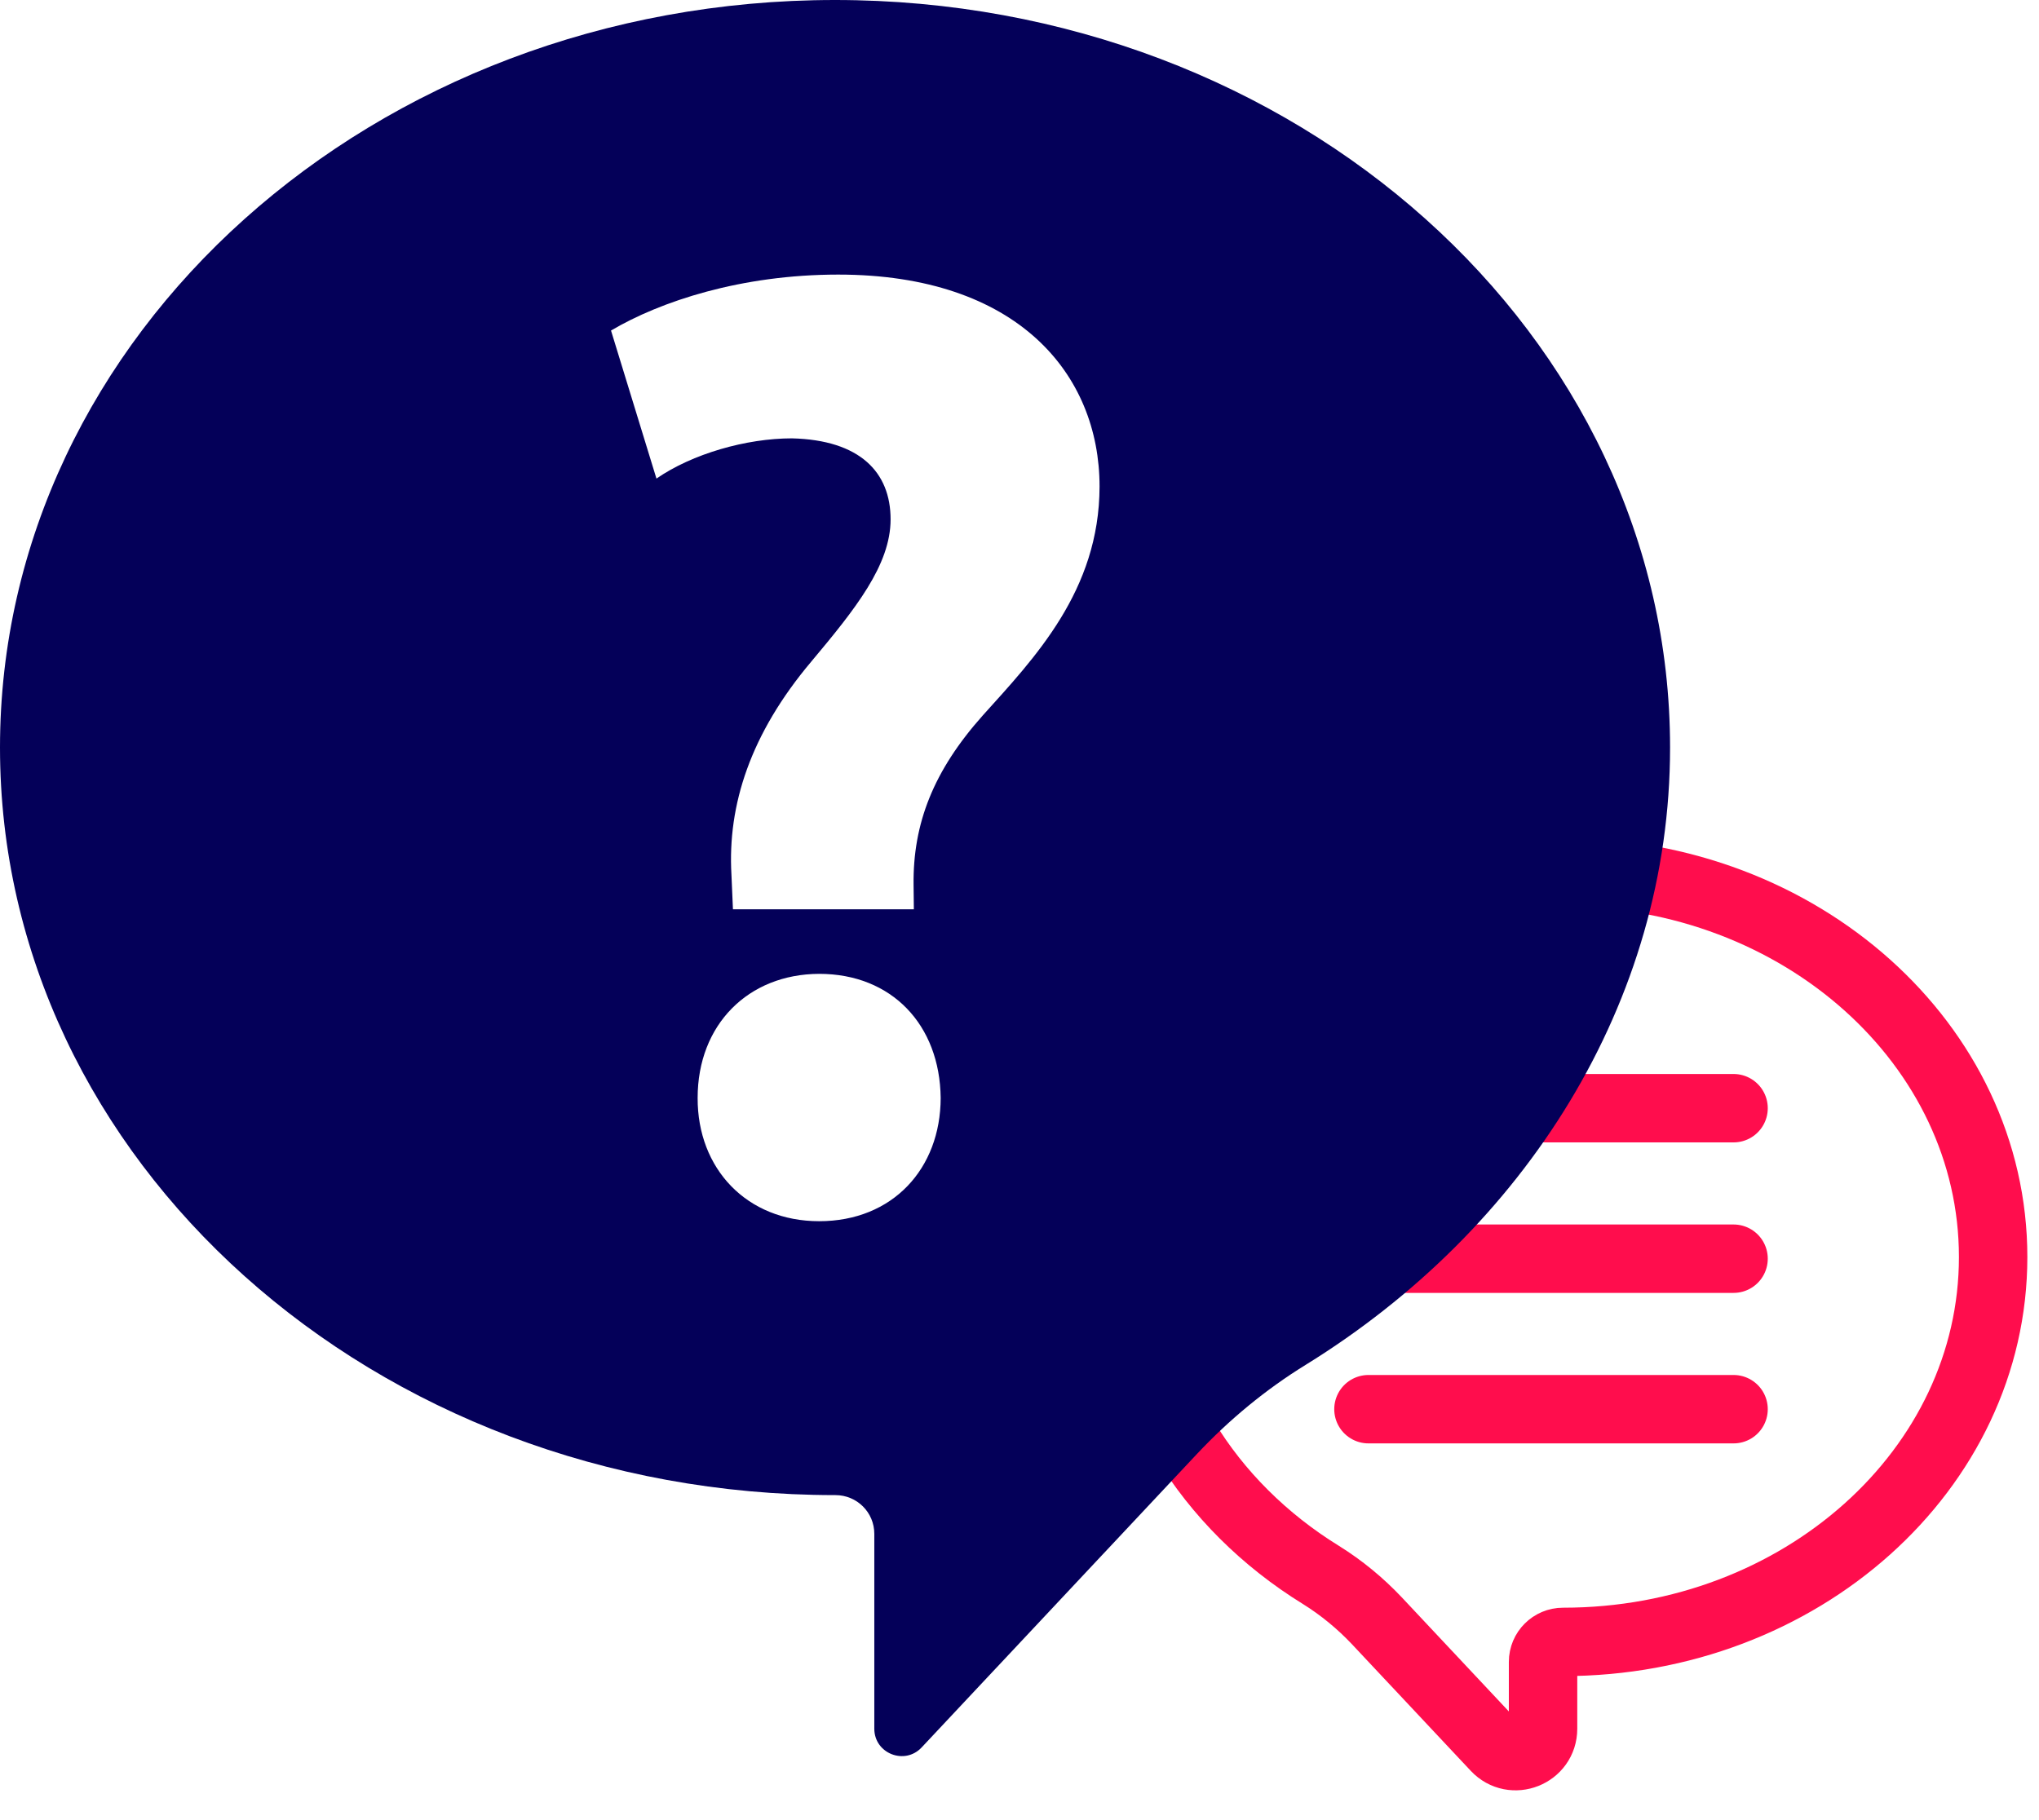 <svg width="149" height="133" viewBox="0 0 149 133" fill="none" xmlns="http://www.w3.org/2000/svg">
<path d="M100.609 118.46L109.3 127.724C110.54 129.046 112.759 128.168 112.759 126.355V121.47C112.759 120.66 113.419 120.01 114.219 120.01H114.229C131.579 120.01 145.649 107.41 145.649 91.88C145.649 76.35 131.579 63.75 114.229 63.75C96.879 63.75 82.809 76.35 82.809 91.88C82.809 101.49 88.289 110.03 96.519 115.11C98.029 116.05 99.399 117.18 100.609 118.46Z" stroke="#FF0D4D" stroke-width="5" stroke-miterlimit="10" stroke-linecap="round"/>
<path d="M100 81H126.68" stroke="#FF0D4D" stroke-width="5" stroke-miterlimit="10" stroke-linecap="round"/>
<path d="M100 92H126.68" stroke="#FF0D4D" stroke-width="5" stroke-miterlimit="10" stroke-linecap="round"/>
<path d="M100 103H126.68" stroke="#FF0D4D" stroke-width="5" stroke-miterlimit="10" stroke-linecap="round"/>
<path d="M61.02 0C27.32 0 0 24.46 0 54.64C0 84.82 27.32 109.28 61.02 109.28C61.03 109.28 61.04 109.28 61.05 109.28C62.62 109.28 63.89 110.54 63.89 112.11V126.354C63.89 128.167 66.109 129.045 67.349 127.723L87.48 106.26C89.83 103.76 92.49 101.56 95.41 99.76C111.39 89.89 122.04 73.3 122.04 54.64C122.04 24.46 94.72 0 61.02 0ZM59.86 89.26C54.57 89.26 50.96 85.42 50.98 80.25C50.98 74.9 54.67 71.2 59.86 71.18C65.16 71.18 68.68 74.9 68.74 80.25C68.73 85.42 65.23 89.26 59.86 89.26ZM71.81 52.3C68.22 56.33 66.7 60.19 66.76 64.7L66.78 66.46H53.56L53.45 63.93C53.16 58.84 54.83 53.64 59.29 48.35C62.5 44.52 65.08 41.3 65.08 37.96C65.08 34.51 62.83 32.16 57.87 32.04C54.53 32.04 50.59 33.17 47.97 34.98L44.65 24.16C48.25 22.03 54.15 20.07 61.25 20.07C74.35 20.07 80.35 27.34 80.35 35.56C80.34 43.18 75.59 48.1 71.81 52.3Z" fill="#040059"/>
</svg>
